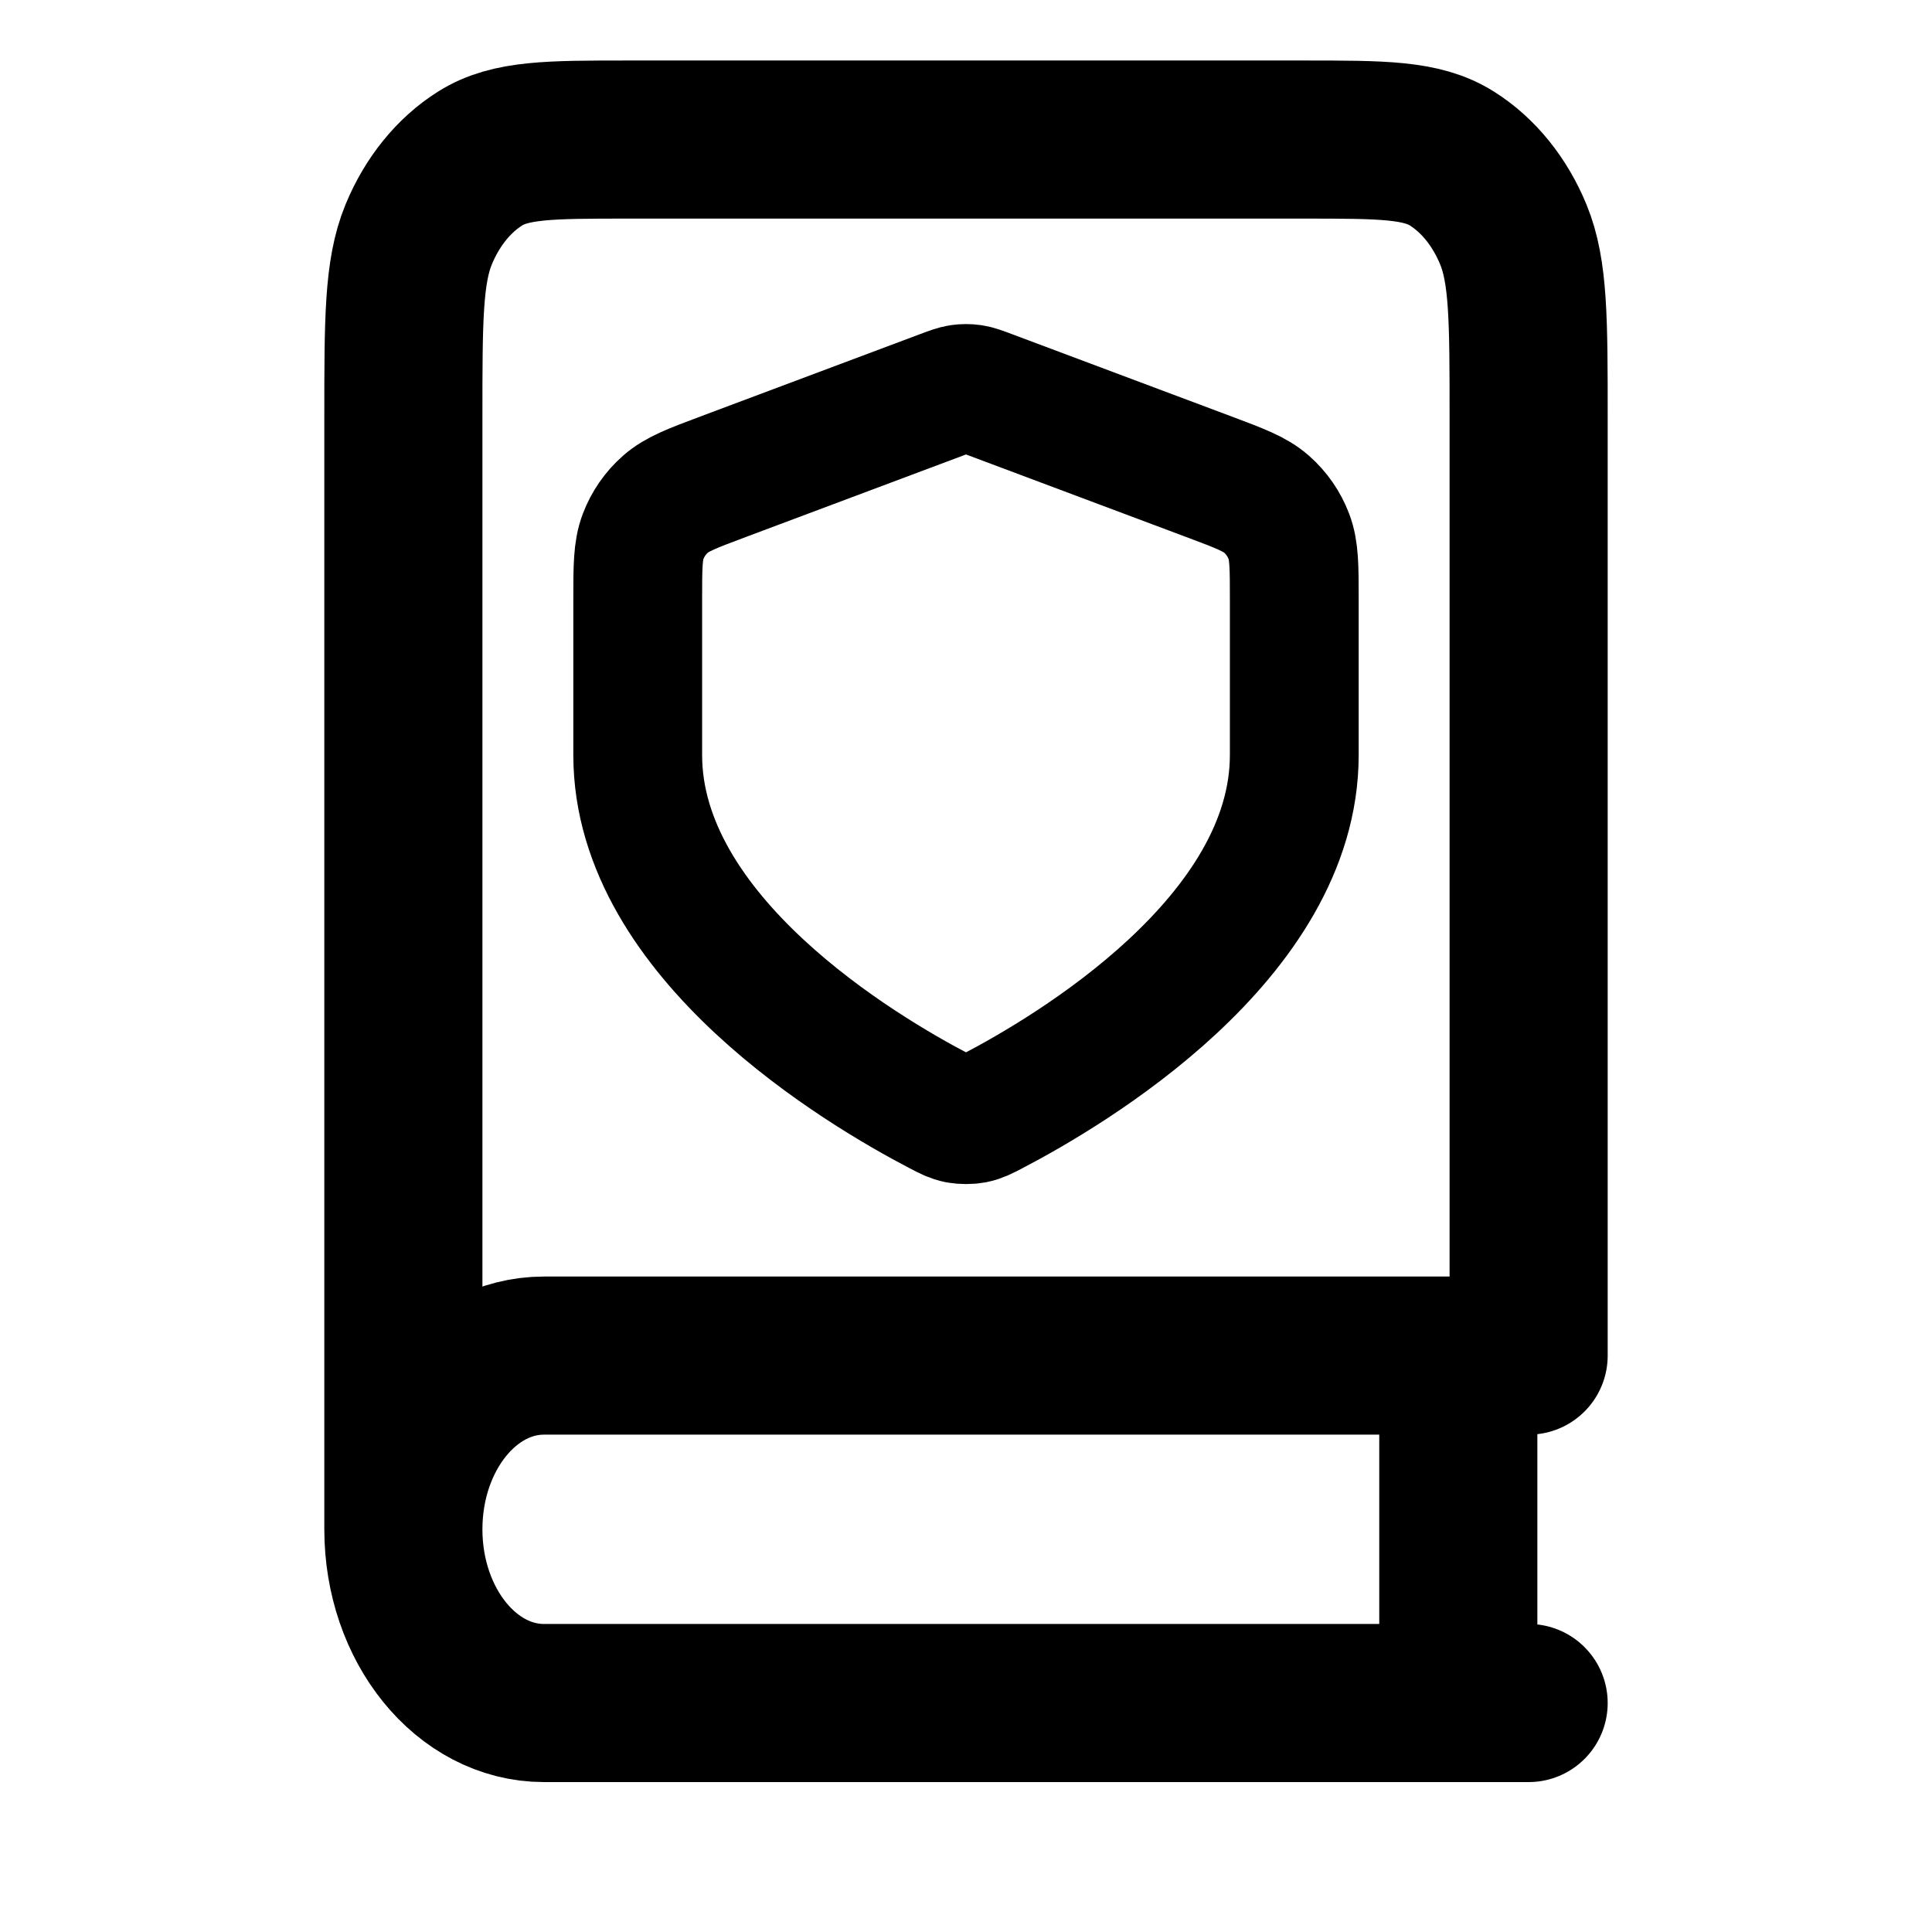 <?xml version="1.0" encoding="UTF-8" standalone="no"?>
<!DOCTYPE svg PUBLIC "-//W3C//DTD SVG 1.1//EN" "http://www.w3.org/Graphics/SVG/1.1/DTD/svg11.dtd">
<svg width="100%" height="100%" viewBox="0 0 60 60" version="1.1" xmlns="http://www.w3.org/2000/svg" xmlns:xlink="http://www.w3.org/1999/xlink" xml:space="preserve" xmlns:serif="http://www.serif.com/" style="fill-rule:evenodd;clip-rule:evenodd;stroke-linecap:round;stroke-linejoin:round;">
    <path d="M12.527,47.494L12.527,12.966C12.527,9.944 12.527,8.434 13.003,7.28C13.422,6.264 14.09,5.439 14.912,4.922C15.846,4.334 17.07,4.334 19.516,4.334L40.484,4.334C42.93,4.334 44.154,4.334 45.088,4.922C45.91,5.439 46.578,6.264 46.997,7.28C47.473,8.434 47.473,9.944 47.473,12.966L47.473,42.099L16.895,42.099C14.483,42.099 12.527,44.514 12.527,47.494ZM12.527,47.494C12.527,50.473 14.483,52.889 16.895,52.889L47.473,52.889M45.289,42.099L45.289,52.889" style="fill:none;fill-rule:nonzero;stroke:#000;stroke-width:4.91px;"/>
    <path d="M29.183,34.512C29.444,34.648 29.575,34.716 29.757,34.752C29.898,34.779 30.102,34.779 30.243,34.752C30.425,34.716 30.556,34.648 30.817,34.512C33.237,33.251 40.195,29.132 40.195,23.447L40.195,18.627C40.195,17.608 40.195,17.098 40.028,16.66C39.881,16.274 39.642,15.928 39.331,15.655C38.98,15.345 38.503,15.166 37.549,14.808L30.716,12.246C30.451,12.147 30.319,12.097 30.182,12.077C30.061,12.06 29.939,12.06 29.818,12.077C29.681,12.097 29.549,12.147 29.284,12.246L22.451,14.808C21.497,15.166 21.02,15.345 20.669,15.655C20.358,15.928 20.119,16.274 19.972,16.66C19.805,17.098 19.805,17.608 19.805,18.627L19.805,23.447C19.805,29.132 26.763,33.251 29.183,34.512Z" style="fill:none;fill-rule:nonzero;stroke:#000;stroke-width:4px;"/>
</svg>
